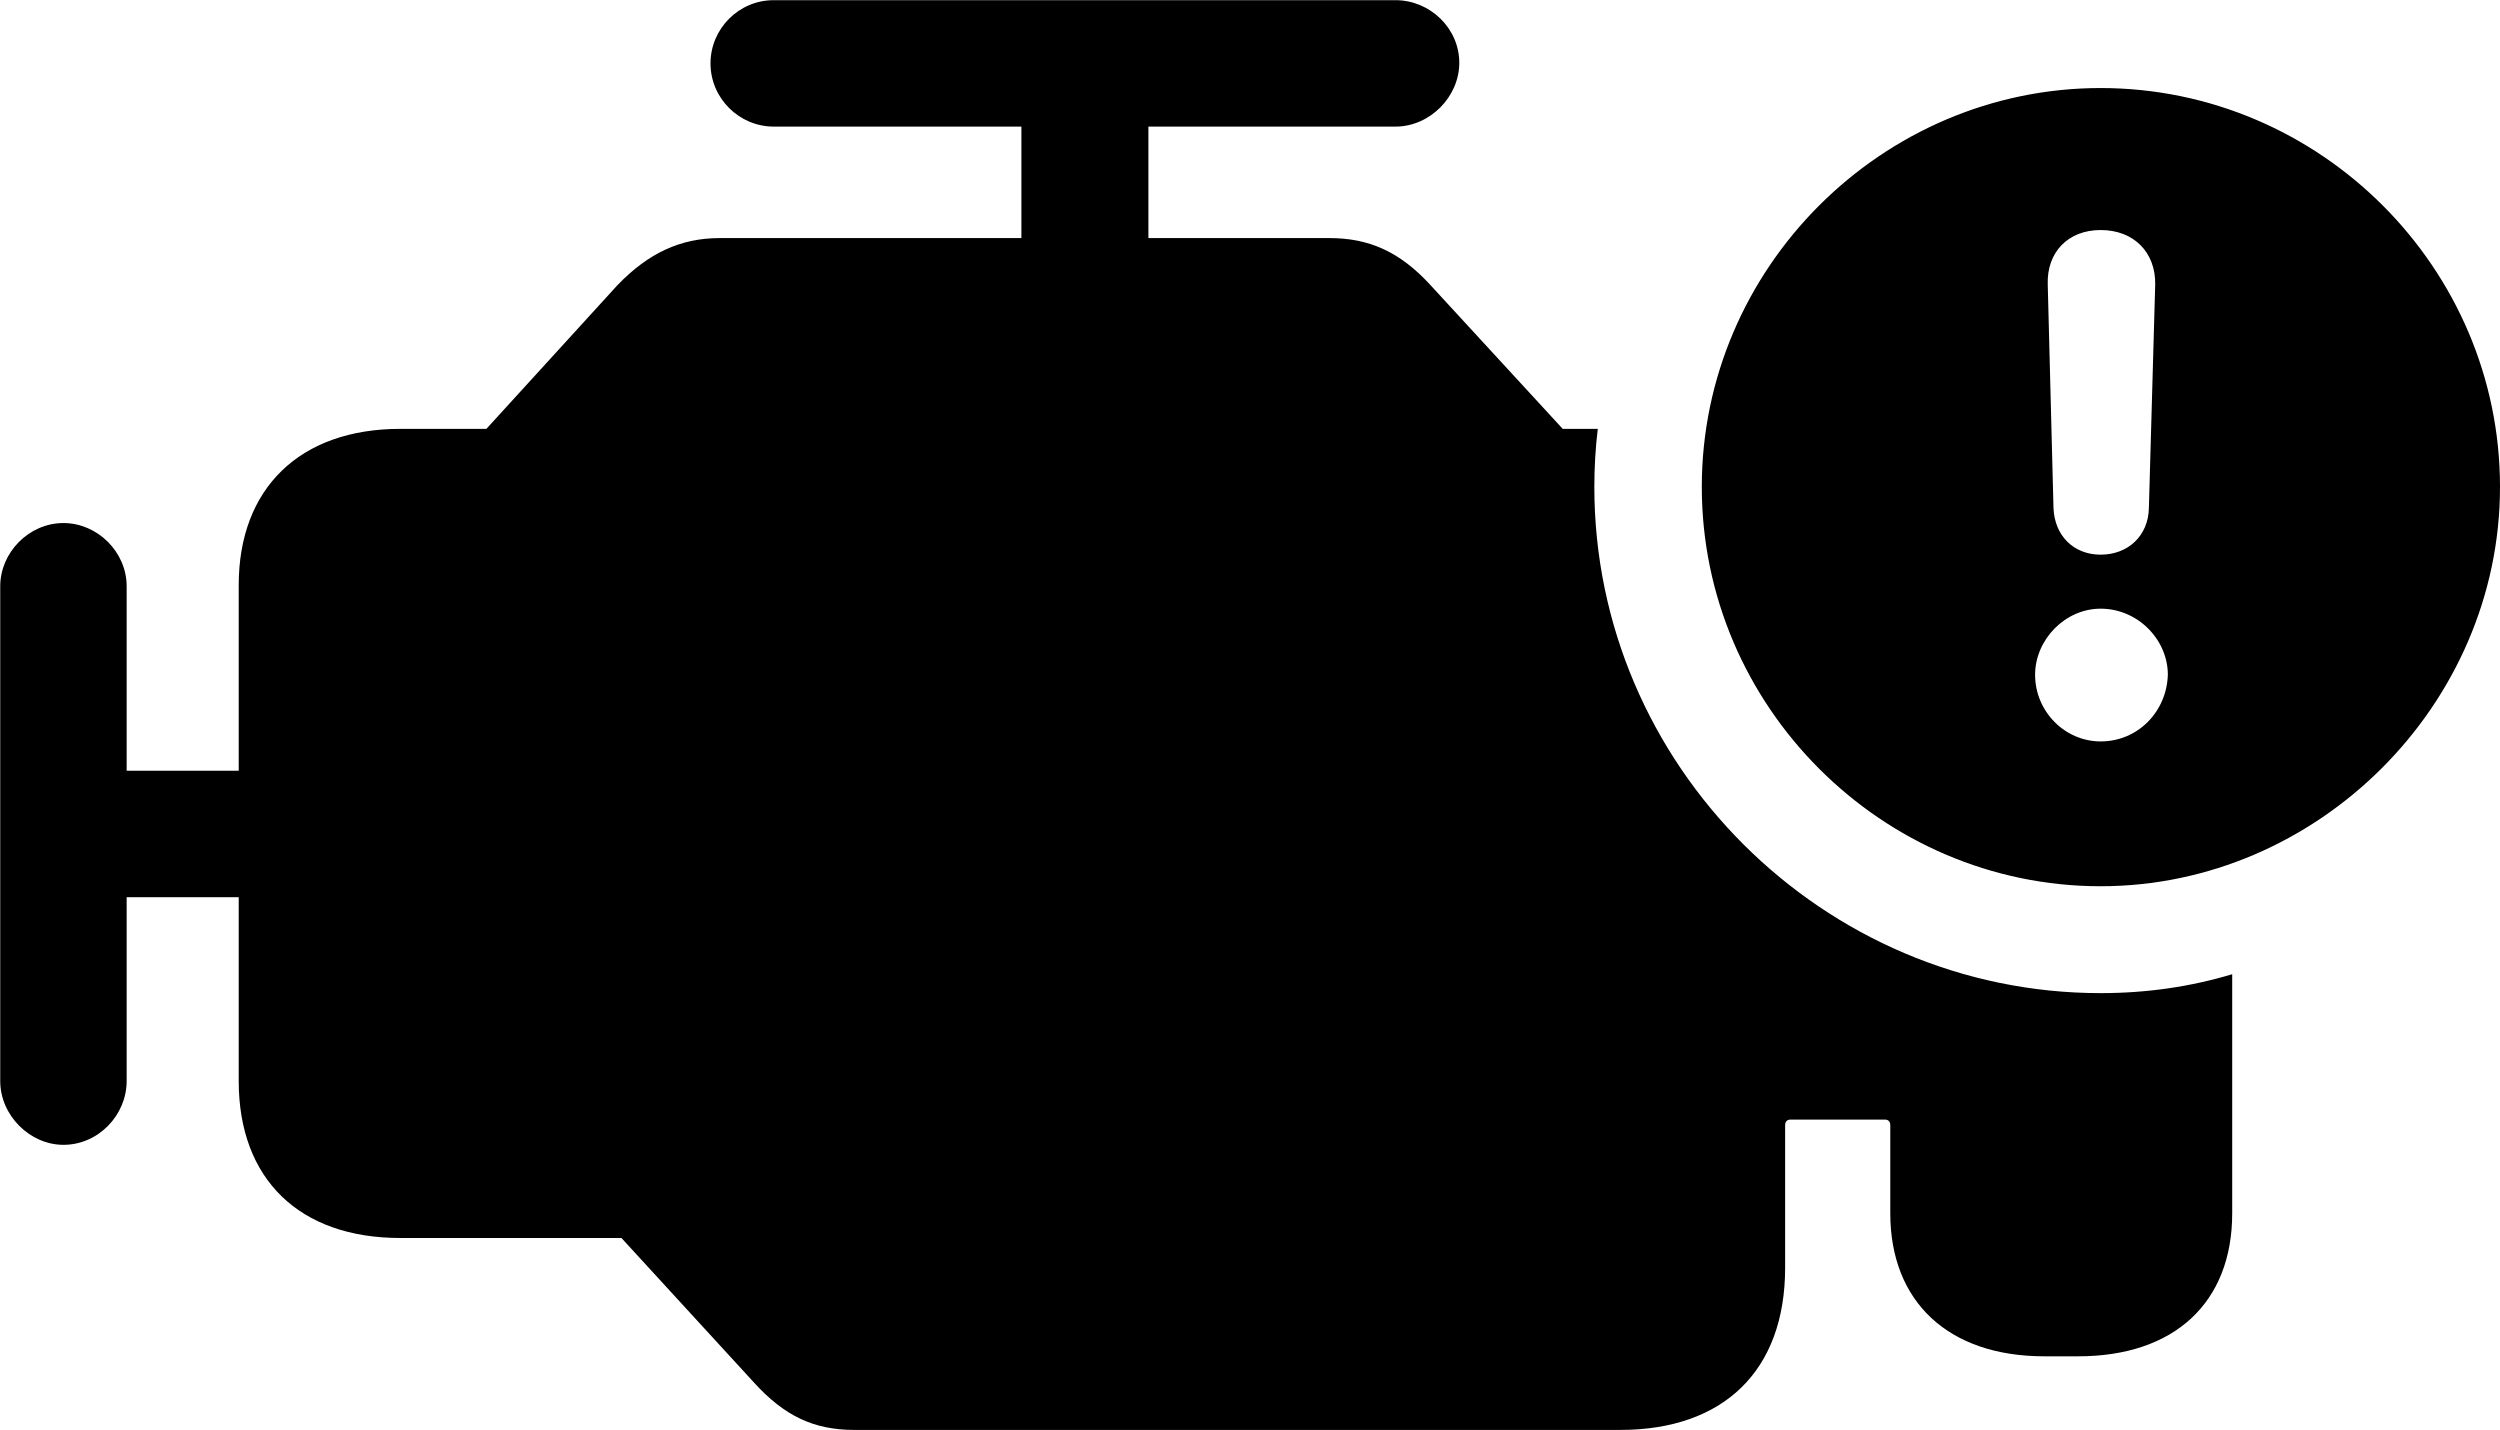 
<svg
    viewBox="0 0 43.504 24.883"
    xmlns="http://www.w3.org/2000/svg"
>
    <path
        fill="inherit"
        d="M1.104 19.922C1.714 19.922 2.204 19.402 2.204 18.812V15.613H4.154V18.812C4.154 20.523 5.214 21.543 6.964 21.543H10.814L13.124 24.062C13.644 24.633 14.154 24.883 14.864 24.883H28.194C29.994 24.883 31.064 23.852 31.064 22.062V19.582C31.064 19.512 31.104 19.483 31.154 19.483H32.804C32.854 19.483 32.894 19.512 32.894 19.582V21.113C32.894 22.652 33.904 23.602 35.574 23.602H36.164C37.834 23.602 38.844 22.672 38.844 21.113V16.953C38.114 17.172 37.354 17.282 36.554 17.282C31.724 17.282 27.744 13.312 27.744 8.473C27.744 8.133 27.764 7.793 27.804 7.463H27.194L24.894 4.963C24.354 4.372 23.814 4.143 23.134 4.143H19.984V2.203H24.284C24.884 2.203 25.394 1.683 25.394 1.093C25.394 0.492 24.884 0.003 24.284 0.003H13.464C12.854 0.003 12.364 0.502 12.364 1.103C12.364 1.712 12.864 2.203 13.464 2.203H17.774V4.143H12.524C11.844 4.143 11.284 4.402 10.744 4.963L8.464 7.463H6.964C5.224 7.463 4.154 8.492 4.154 10.182V13.412H2.204V10.203C2.204 9.602 1.694 9.102 1.104 9.102C0.504 9.102 0.004 9.613 0.004 10.203V18.812C0.004 19.413 0.524 19.922 1.104 19.922ZM36.554 15.422C40.334 15.422 43.504 12.262 43.504 8.473C43.504 4.662 40.374 1.532 36.554 1.532C32.754 1.532 29.614 4.662 29.614 8.473C29.614 12.293 32.754 15.422 36.554 15.422ZM36.554 9.652C36.084 9.652 35.754 9.322 35.734 8.842L35.634 4.952C35.614 4.393 35.984 4.003 36.554 4.003C37.134 4.003 37.514 4.393 37.504 4.952L37.394 8.842C37.384 9.322 37.034 9.652 36.554 9.652ZM36.554 12.902C35.934 12.902 35.414 12.383 35.414 11.742C35.414 11.133 35.934 10.592 36.554 10.592C37.204 10.592 37.724 11.133 37.724 11.742C37.704 12.383 37.204 12.902 36.554 12.902Z"
        fillRule="evenodd"
        clipRule="evenodd"
    />
</svg>
        